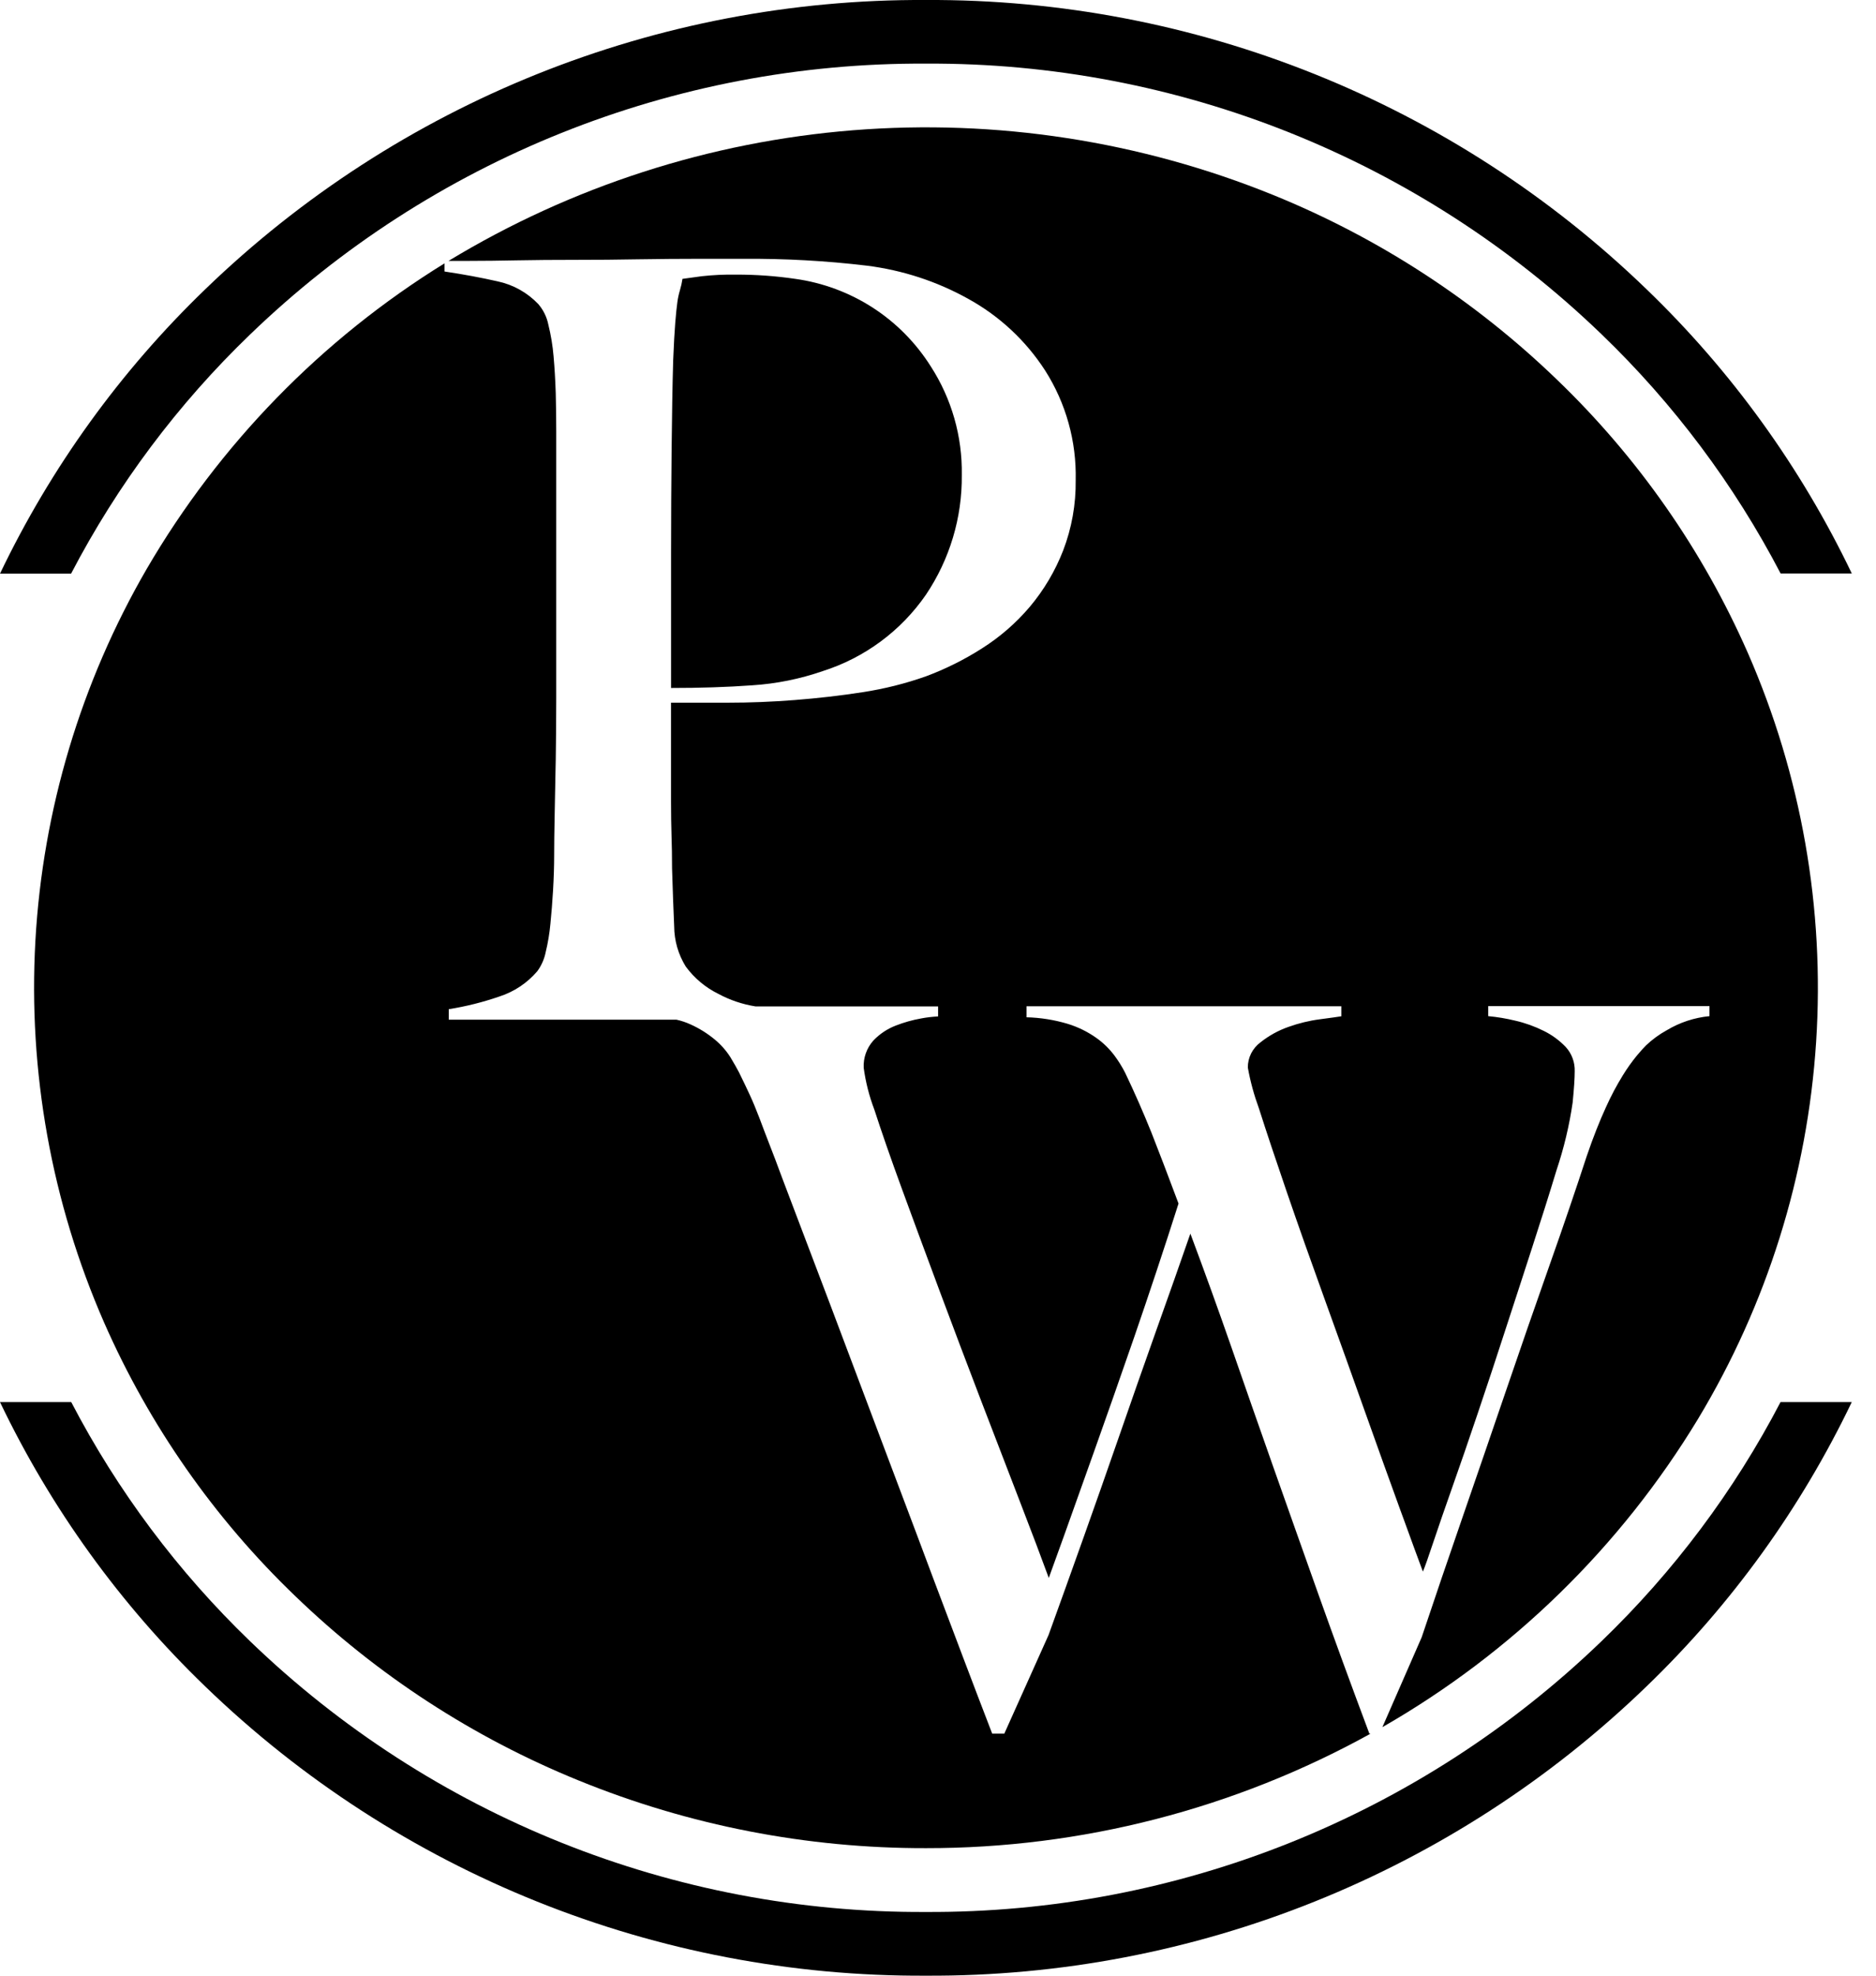 <svg width="38" height="40" viewBox="0 0 38 40" fill="none" xmlns="http://www.w3.org/2000/svg">
<path d="M18.754 40C13.31 40.028 8.07 37.926 4.155 34.142C2.437 32.487 1.03 30.538 0 28.387H1.443C2.381 30.187 3.605 31.822 5.067 33.23C8.74 36.771 13.65 38.737 18.752 38.71C23.854 38.737 28.765 36.771 32.438 33.23C33.901 31.822 35.127 30.187 36.066 28.387H37.509C36.478 30.538 35.071 32.487 33.353 34.142C29.438 37.926 24.199 40.028 18.754 40ZM1.442 11.614H0C1.031 9.463 2.438 7.513 4.156 5.858C8.071 2.074 13.31 -0.028 18.754 0C24.199 -0.028 29.439 2.074 33.354 5.858C35.072 7.512 36.479 9.46 37.51 11.611H36.068C35.129 9.811 33.904 8.176 32.441 6.768C28.768 3.227 23.858 1.261 18.756 1.288C13.652 1.261 8.74 3.228 5.067 6.771C3.604 8.178 2.379 9.814 1.44 11.614L1.442 11.614Z" fill="black"/>
<path d="M18.757 37.418C16.346 37.423 13.957 36.959 11.724 36.049C9.589 35.182 7.64 33.915 5.982 32.316C4.341 30.742 3.025 28.86 2.11 26.779C1.045 24.346 0.568 21.697 0.717 19.045C0.867 16.394 1.64 13.815 2.972 11.518C4.445 8.993 6.516 6.868 9.004 5.332V5.497C9.388 5.554 9.751 5.622 10.082 5.697C10.396 5.764 10.682 5.924 10.903 6.156C11.006 6.275 11.076 6.418 11.107 6.572C11.159 6.782 11.195 6.997 11.213 7.213C11.234 7.446 11.248 7.697 11.257 7.959C11.264 8.221 11.267 8.483 11.267 8.738V14.138C11.267 14.563 11.263 14.983 11.257 15.387L11.253 15.572C11.247 15.905 11.241 16.22 11.235 16.505C11.228 16.845 11.225 17.117 11.225 17.317C11.225 17.539 11.217 17.775 11.203 18.021C11.188 18.266 11.171 18.491 11.149 18.704C11.131 18.898 11.099 19.09 11.053 19.279C11.025 19.418 10.967 19.55 10.883 19.664C10.679 19.903 10.413 20.08 10.114 20.176C9.781 20.291 9.438 20.377 9.09 20.432V20.645H13.704C13.802 20.667 13.898 20.699 13.989 20.741C14.165 20.82 14.329 20.923 14.478 21.046C14.601 21.148 14.708 21.268 14.794 21.403C14.875 21.537 14.928 21.633 14.968 21.709C15.056 21.885 15.129 22.042 15.191 22.175C15.253 22.309 15.32 22.472 15.385 22.642C15.45 22.812 15.518 22.999 15.588 23.175C15.658 23.352 15.734 23.553 15.843 23.848C16.169 24.704 16.495 25.563 16.821 26.425L16.905 26.648C17.206 27.446 17.514 28.264 17.829 29.101C18.07 29.74 18.318 30.398 18.573 31.074L18.906 31.963C19.32 33.059 19.706 34.085 20.098 35.1H20.343L21.239 33.104C21.45 32.523 21.676 31.892 21.952 31.118C22.175 30.493 22.415 29.81 22.686 29.03C22.918 28.358 23.166 27.654 23.419 26.941C23.681 26.208 23.908 25.565 24.112 24.976C24.404 25.756 24.685 26.535 24.947 27.287C25.209 28.04 25.48 28.82 25.792 29.702C26.082 30.525 26.392 31.396 26.709 32.289C27.02 33.162 27.366 34.108 27.738 35.1H27.762C25.005 36.624 21.907 37.421 18.757 37.418ZM28.003 34.965L28.798 33.147C29.058 32.37 29.339 31.544 29.634 30.692C29.928 29.84 30.229 28.967 30.52 28.114C30.804 27.28 31.096 26.441 31.386 25.619C31.677 24.798 31.927 24.06 32.14 23.409C32.273 23.017 32.407 22.685 32.528 22.421C32.629 22.196 32.744 21.978 32.874 21.768C32.96 21.628 33.055 21.495 33.159 21.368C33.249 21.262 33.305 21.201 33.343 21.164C33.469 21.045 33.609 20.942 33.761 20.859C34.025 20.7 34.321 20.603 34.627 20.573V20.37H30.145V20.573C30.33 20.59 30.514 20.621 30.694 20.665C30.892 20.71 31.083 20.779 31.265 20.869C31.432 20.95 31.584 21.061 31.713 21.195C31.838 21.33 31.904 21.51 31.897 21.694C31.897 21.832 31.883 22.044 31.855 22.325C31.788 22.789 31.678 23.246 31.529 23.691C31.38 24.182 31.212 24.713 31.031 25.27L30.81 25.951L30.481 26.96C30.312 27.482 30.132 28.027 29.931 28.621C29.742 29.181 29.576 29.664 29.422 30.098C29.269 30.532 29.138 30.909 29.035 31.218C28.932 31.528 28.862 31.725 28.822 31.819C28.733 31.581 28.596 31.208 28.412 30.701L28.363 30.568C28.138 29.95 27.902 29.292 27.66 28.613C27.406 27.898 27.132 27.134 26.845 26.34C26.558 25.547 26.301 24.821 26.071 24.151C25.845 23.493 25.653 22.917 25.5 22.439C25.402 22.171 25.326 21.895 25.276 21.614C25.275 21.515 25.298 21.418 25.342 21.329C25.387 21.241 25.451 21.164 25.53 21.105C25.701 20.969 25.894 20.862 26.101 20.79C26.305 20.717 26.517 20.665 26.732 20.637C26.96 20.607 27.095 20.588 27.17 20.576V20.373H20.793V20.596C21.076 20.603 21.357 20.648 21.628 20.729C21.836 20.793 22.032 20.889 22.209 21.015C22.349 21.114 22.472 21.235 22.575 21.372C22.656 21.481 22.728 21.597 22.79 21.718C22.976 22.106 23.155 22.513 23.323 22.93C23.483 23.336 23.662 23.806 23.872 24.367C23.575 25.3 23.272 26.207 22.976 27.067C22.682 27.915 22.408 28.697 22.161 29.389C21.914 30.081 21.713 30.646 21.55 31.101C21.401 31.515 21.29 31.823 21.244 31.947C21.095 31.54 20.902 31.03 20.654 30.388C20.396 29.721 20.114 28.988 19.87 28.351C19.592 27.627 19.312 26.884 19.034 26.14C18.722 25.3 18.478 24.643 18.27 24.073C18.043 23.453 17.855 22.912 17.71 22.464C17.606 22.191 17.534 21.908 17.495 21.619C17.485 21.417 17.555 21.22 17.689 21.069C17.817 20.934 17.974 20.829 18.147 20.763C18.312 20.699 18.482 20.651 18.656 20.62C18.77 20.598 18.886 20.585 19.002 20.579V20.376H15.304C15.041 20.334 14.787 20.249 14.553 20.123C14.29 19.994 14.063 19.804 13.89 19.568C13.739 19.324 13.658 19.044 13.656 18.757C13.641 18.429 13.627 18.035 13.613 17.583C13.613 17.342 13.609 17.116 13.602 16.911C13.596 16.705 13.592 16.489 13.592 16.238V14.227H14.745C15.187 14.227 15.643 14.209 16.1 14.173C16.556 14.137 17.022 14.085 17.476 14.014C17.912 13.947 18.341 13.84 18.756 13.693C19.153 13.545 19.533 13.356 19.89 13.128C20.254 12.898 20.581 12.614 20.86 12.285C21.145 11.946 21.372 11.563 21.533 11.151C21.709 10.695 21.795 10.21 21.789 9.721C21.807 8.936 21.592 8.164 21.17 7.501C20.779 6.896 20.244 6.398 19.612 6.05C18.978 5.697 18.282 5.47 17.562 5.379C16.734 5.28 15.9 5.234 15.065 5.24H14.104C13.767 5.24 13.379 5.243 12.92 5.25C12.52 5.258 12.091 5.261 11.653 5.261C11.228 5.261 10.829 5.264 10.469 5.271C10.12 5.278 9.802 5.282 9.519 5.282H9.086C11.574 3.774 14.38 2.869 17.28 2.637C20.18 2.406 23.094 2.855 25.79 3.948C27.925 4.815 29.874 6.082 31.532 7.681C33.173 9.256 34.489 11.137 35.404 13.219C36.488 15.696 36.963 18.397 36.787 21.096C36.612 23.795 35.791 26.412 34.395 28.728C32.829 31.314 30.631 33.46 28.009 34.964L28.003 34.965ZM13.593 13.929V11.195C13.593 10.49 13.597 9.786 13.604 9.104C13.611 8.41 13.621 7.799 13.636 7.289C13.649 6.969 13.663 6.715 13.678 6.532C13.693 6.349 13.707 6.214 13.721 6.115C13.732 6.033 13.75 5.951 13.774 5.871C13.796 5.797 13.813 5.722 13.824 5.646C13.923 5.631 14.055 5.614 14.219 5.592C14.449 5.567 14.681 5.556 14.912 5.56C15.313 5.559 15.714 5.588 16.11 5.646C16.669 5.724 17.204 5.923 17.677 6.228C18.151 6.534 18.552 6.94 18.853 7.417C19.276 8.072 19.495 8.837 19.482 9.617C19.491 10.479 19.238 11.323 18.757 12.039C18.251 12.773 17.515 13.317 16.666 13.587C16.204 13.747 15.723 13.844 15.235 13.875C14.73 13.912 14.177 13.929 13.593 13.929Z" fill="black"/>
</svg>
